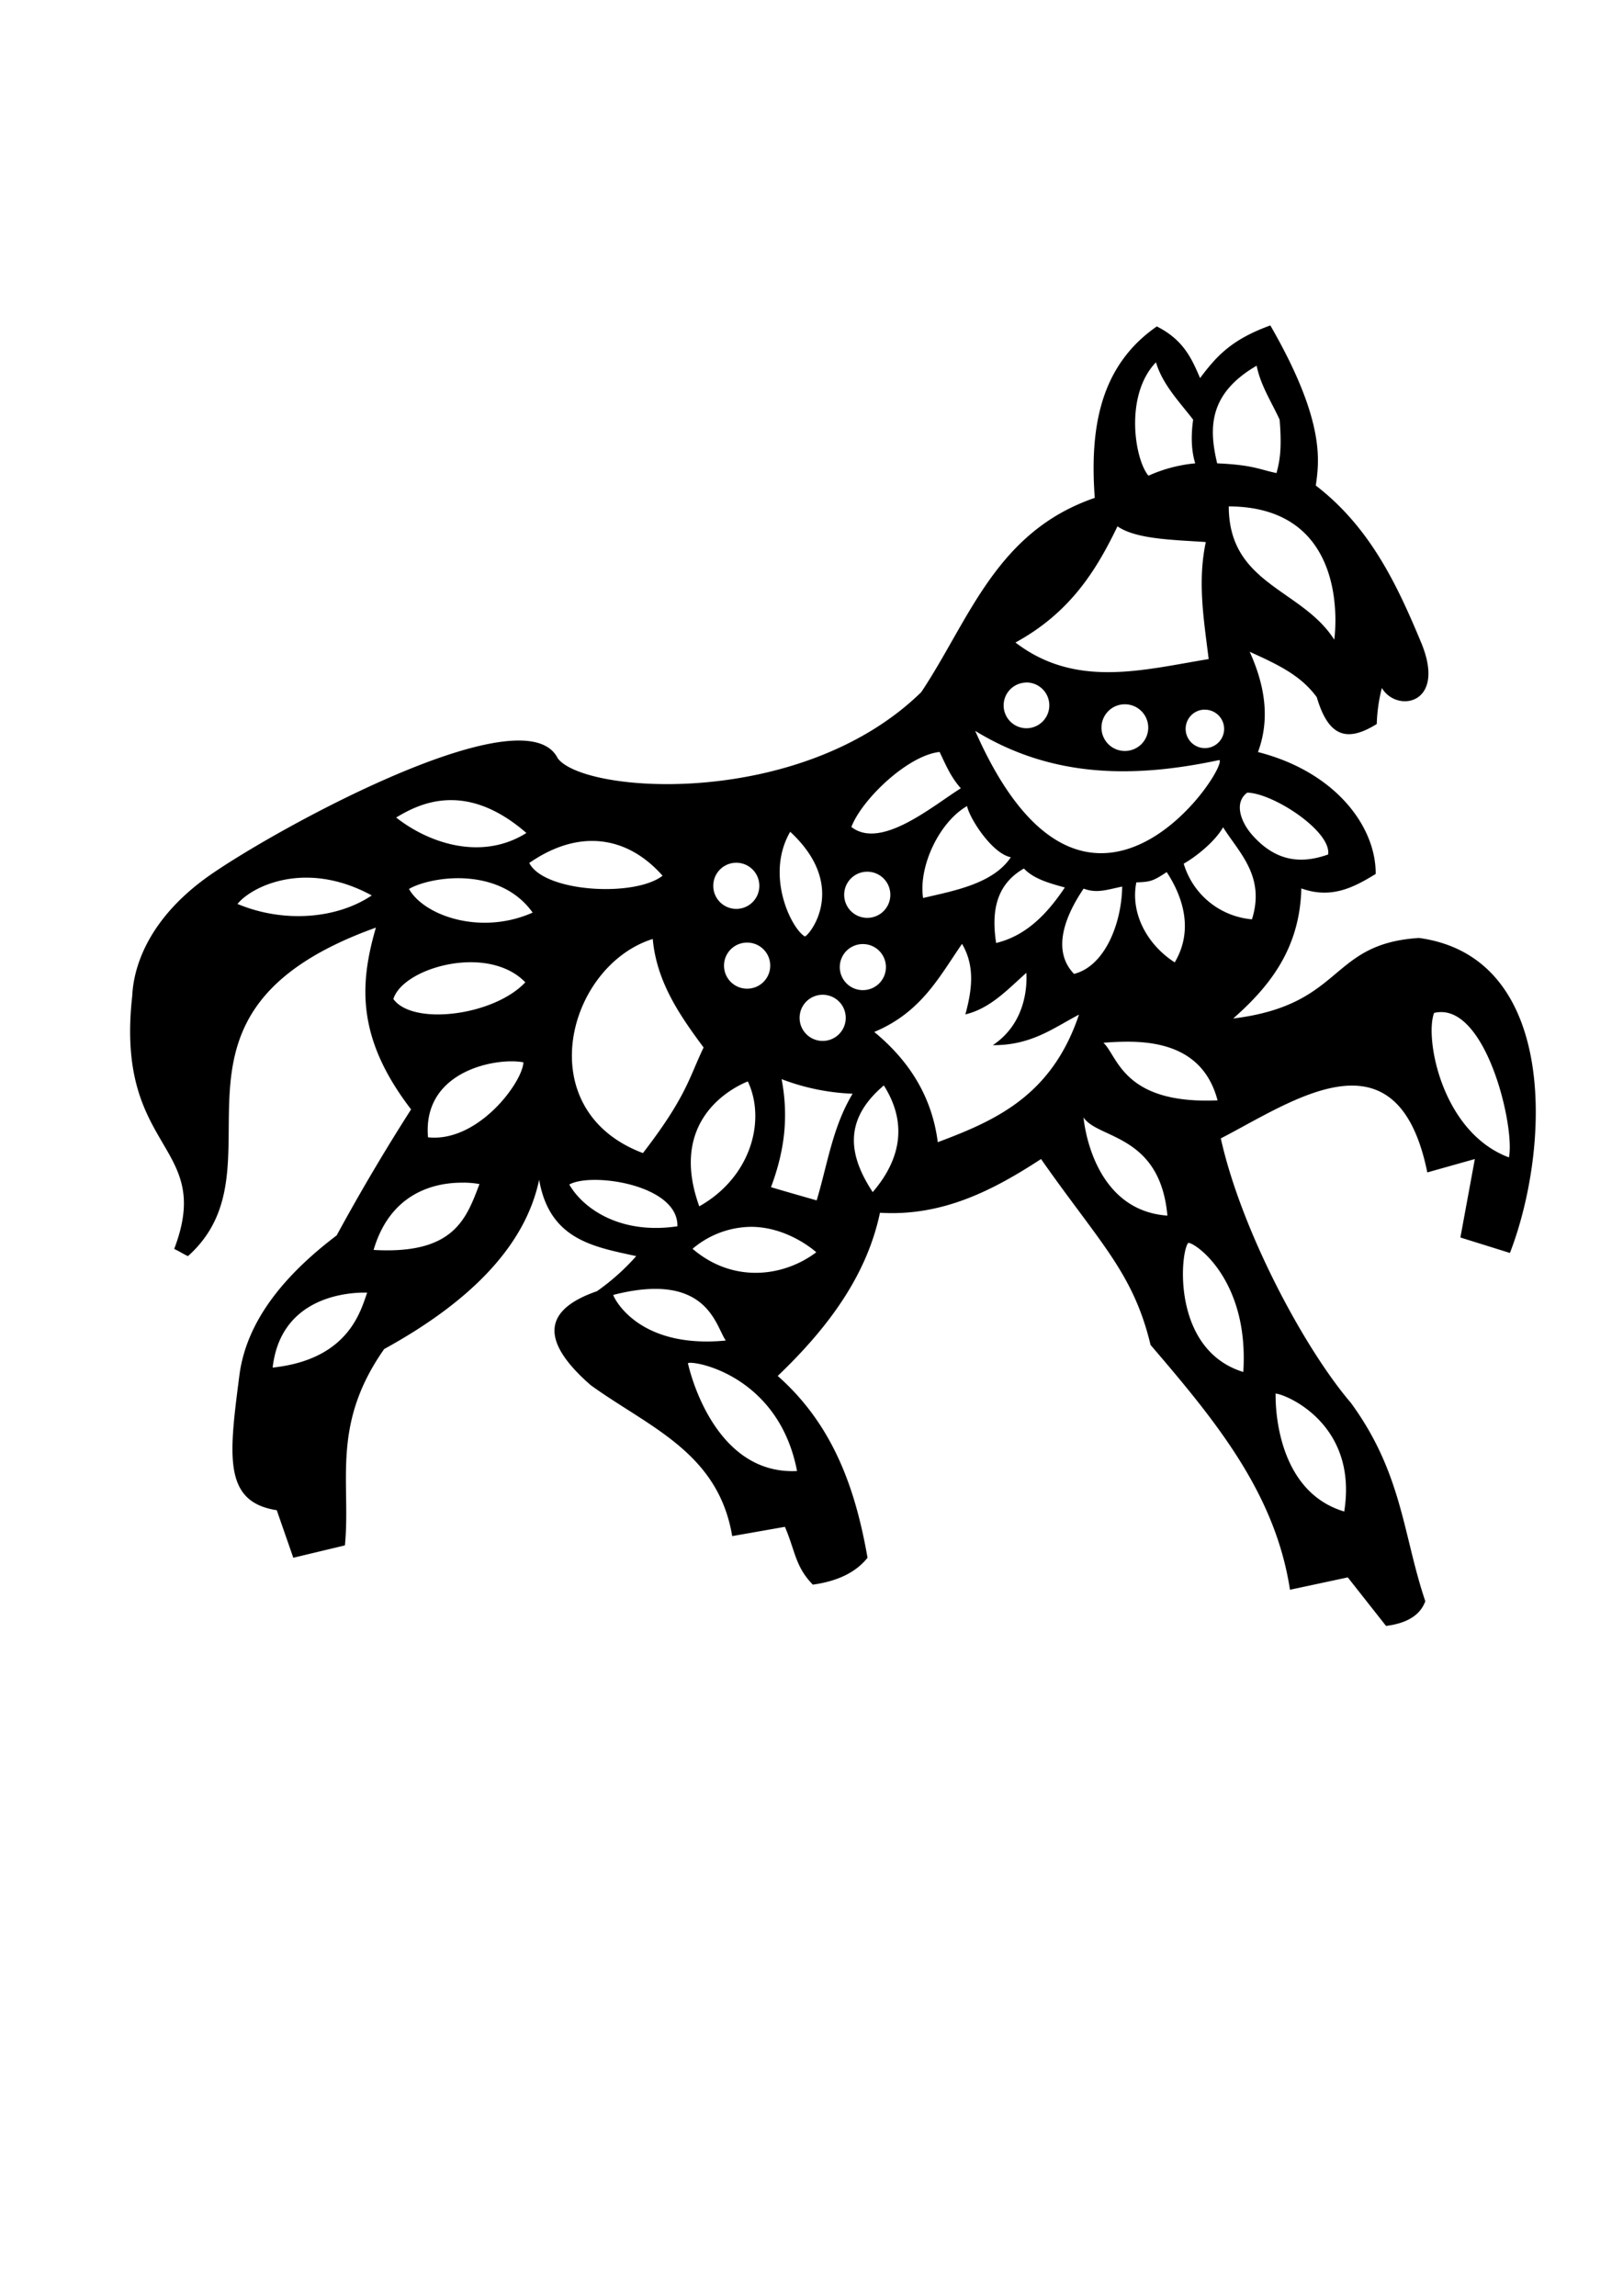 <svg xmlns="http://www.w3.org/2000/svg"
  xmlns:xlink="http://www.w3.org/1999/xlink" viewBox="0 0 210 297">
  <path d="M164.37 42.1c-4.98 1.8-6.95 3.94-9.09 6.81-1.07-2.46-2.1-4.92-5.6-6.68-7.39 5.13-8.68 13.2-8.03 22.18-12.8 4.38-16.23 15.8-22.45 25.13-15.5 15.14-43.62 13.17-47.04 8.55-4.36-8.76-38.12 10.05-45.7 15.63-6.88 5.08-9.15 10.85-9.35 15.11-2.28 20.32 10.66 19 5.43 32.74.82.39 1.24.7 1.78.93 13.16-11.75-6.82-31.32 24.32-42.5-2.16 7.4-2.48 14.36 4.55 23.52a267.2 267.2 0 00-9.63 16.3c-7 5.31-11.61 11.18-12.56 17.91-1.35 10.46-2.21 16.56 4.81 17.64l2.14 6.15 6.68-1.6c.79-8.23-1.84-15.55 5.08-25.4 11.38-6.25 18.29-13.51 20.05-21.9 1.35 7.78 7.06 8.67 12.56 9.88a29.24 29.24 0 01-5.08 4.54c-6.78 2.34-7.56 6.26-.8 12.16 7.55 5.45 16.48 8.67 18.3 19.52l6.82-1.2c1.35 3.14 1.32 5.12 3.61 7.48 3.25-.45 5.6-1.62 7.08-3.48-1.55-8.85-4.4-17.14-11.62-23.52 6.98-6.67 11.59-13.37 13.23-21.11 8.03.49 14.58-2.86 20.84-6.95 7.56 10.8 11.93 14.68 14.17 24.05 8.31 9.7 16.12 19.1 18.04 31.67l7.48-1.6 4.95 6.28c2.77-.35 4.44-1.43 5.08-3.2-2.88-8.5-2.95-16.53-9.63-25.66-6.05-7.07-14.18-22.3-16.83-34.21 9.41-4.86 22.86-14.54 26.72 4.4l6.15-1.73-1.87 10.15 6.41 2c5.23-13.54 6.32-38.27-11.76-40.75-11.77.74-9.59 8.64-24.05 10.42 4.78-4.2 8.63-9.1 8.82-16.83 3.88 1.4 6.79-.13 9.62-1.87.05-6.11-5.18-13.21-15.23-15.77 1.6-4.32.88-8.65-1.07-12.97 3.81 1.72 6.65 3.1 8.68 5.88 1.48 5.01 3.8 5.93 7.76 3.46a21 21 0 01.66-4.66c1.89 3.25 8.44 2.2 5.08-5.88-3.12-7.5-6.6-14.9-13.63-20.31.46-3.22 1.21-8.41-5.88-20.71zm-14.8 4.77c.87 2.9 3 5.07 4.81 7.42-.29 2.1-.24 4 .27 5.65a19 19 0 00-6.05 1.6c-1.8-2.12-3.12-10.42.97-14.67zm13.03.44c.5 2.54 1.92 4.68 2.97 6.98.33 3.98-.03 5.46-.4 6.91-2.2-.45-2.97-1.05-7.68-1.26-1.1-4.59-1.1-9.02 5.11-12.63zm-3.61 18.2c16.22.06 13.65 17.24 13.65 17.24-4.2-6.6-13.63-7.1-13.65-17.24zm-14.4 2.58c2.4 1.66 7.07 1.74 11.43 2.03-1.1 5.17-.24 10.14.37 15.14-8.56 1.41-17.21 3.82-25-2.14 7.08-3.87 10.45-9.32 13.2-15.03zm-11.8 20.2a2.96 2.96 0 01.03 0 2.96 2.96 0 012.95 2.97 2.96 2.96 0 01-2.95 2.95 2.96 2.96 0 01-2.96-2.95 2.96 2.96 0 012.92-2.96zm12.74 2.82a3.02 3.02 0 01.02 0 3.02 3.02 0 013.02 3.02 3.02 3.02 0 01-3.02 3.02 3.02 3.02 0 01-3.03-3.02 3.02 3.02 0 013.01-3.02zm10.35.7a2.49 2.49 0 01.02 0 2.49 2.49 0 012.49 2.49 2.49 2.49 0 01-2.49 2.48 2.49 2.49 0 01-2.49-2.48 2.49 2.49 0 012.47-2.5zm-29.7 2.74c10.08 6.18 20.74 6.09 31.6 3.77 1.13 1.09-17.23 28.86-31.6-3.77zm-4.61 2.72c.85 1.76 1.42 3.2 2.75 4.71-3.63 2.26-10.33 8-14.16 5 1.37-3.58 7.29-9.25 11.4-9.7zm39.81 5.27c3.34.06 10.9 4.98 10.47 8-3.85 1.38-6.98.66-9.78-2.47-1.46-1.62-2.49-4.19-.69-5.53zm-103.13.97c2.76-.03 6.1.98 9.86 4.25-5.77 3.63-12.6 1.35-16.85-2 1.45-.87 3.85-2.22 6.99-2.25zm66.88.75c.24 1.46 3.17 6.14 5.66 6.64-2.32 3.48-7.52 4.36-11.35 5.27-.62-4.04 2.06-9.81 5.7-11.9zm33.12 2.75c2.06 3.3 5.5 6.33 3.74 11.92a10.12 10.12 0 01-8.83-7.2c1.6-.9 4.07-2.88 5.1-4.72zm-56 .6c7.77 7.2 2.27 13.63 1.88 13.53-1.74-1.02-5.15-7.9-1.89-13.53zm-25.74 1.18c3.36-.03 6.54 1.47 9.22 4.5-3.6 2.8-15.3 2.15-17.25-1.65 2.7-1.87 5.42-2.83 8.03-2.85zm18.76 2.82a2.98 2.98 0 012.98 2.99 2.98 2.98 0 01-2.98 2.98 2.98 2.98 0 01-2.98-2.98 2.98 2.98 0 012.98-2.99zm37.21.74c1.25 1.34 3.26 1.9 5.3 2.46-2.33 3.49-5.06 6.26-8.89 7.18-.62-4.04-.05-7.54 3.6-9.64zm-20.27.42a2.98 2.98 0 012.99 2.99 2.98 2.98 0 01-2.99 2.98 2.98 2.98 0 01-2.98-2.98 2.98 2.98 0 012.98-2.99zm38.75.05c2 3.04 3.57 7.41 1.04 11.68-3.45-2.2-5.78-6.23-4.97-10.35 1.83-.06 2.17-.17 3.93-1.33zm-111.1.72c2.45.04 5.26.67 8.24 2.3-4.53 3.04-11.4 3.6-17.37 1.1 1.16-1.44 4.34-3.32 8.63-3.4h.5zm19.34.07c3.42-.01 7.3 1.05 9.72 4.45-6.76 3-14.08.37-16-3.06 1.22-.71 3.61-1.37 6.28-1.39zm86 1.08c-.07 4.82-2.27 10.31-6.23 11.3-2.87-2.97-1.25-7.36 1.24-11.03 1.71.63 2.93.16 5-.27zm-60.74 6.78c.5 5.53 3.45 9.83 6.58 14.04-1.87 3.87-2.19 6.32-7.85 13.66-14.75-5.55-9.82-24.21 1.27-27.7zm12.2.47a2.98 2.98 0 013 2.98 2.98 2.98 0 01-3 2.98 2.98 2.98 0 01-2.98-2.98 2.98 2.98 0 012.99-2.98zm27.82.17c1.72 2.93 1.27 6.01.43 9.12 3.24-.78 5.44-3.2 7.89-5.38.12 2.03-.22 6.62-4.34 9.36 5 .03 7.83-2.22 11.15-3.95-3.53 10.5-10.8 13.7-18.27 16.5-.76-5.93-3.72-10.55-8.22-14.26 6.1-2.55 8.41-7.14 11.36-11.4zm-12.84.02a2.98 2.98 0 012.99 2.98 2.98 2.98 0 01-2.99 2.98 2.98 2.98 0 01-2.98-2.98 2.98 2.98 0 012.98-2.98zm-50.85 2.35c2.7-.02 5.38.73 7.18 2.6-4.09 4.34-14.57 5.64-17.07 2.16.78-2.56 5.38-4.72 9.9-4.76zm45.66 4.21a2.98 2.98 0 012.98 2.99 2.98 2.98 0 01-2.98 2.98 2.98 2.98 0 01-2.99-2.98 2.98 2.98 0 012.99-2.99zm80.02 2.24c6.07-.01 9.56 15.03 8.77 18.8-8.73-3.27-10.92-15.5-9.68-18.69.3-.08.61-.11.9-.11zm-40.6 3.83c4.7 0 10 1.24 11.67 7.59-12.26.54-12.9-5.75-14.77-7.45a36.9 36.9 0 013.1-.14zm-79.65 2.54c.58 0 1.09.05 1.5.13-.08 2.54-5.85 10.4-12.34 9.7-.66-7.65 6.8-9.84 10.84-9.83zm34.9 2.3a28.75 28.75 0 009.2 1.89c-2.6 4.31-3.25 9.15-4.65 13.8-2-.57-4-1.14-5.91-1.71 1.54-4.14 2.4-8.6 1.37-13.98zm-4.36.3c2.34 4.92.52 12.32-6.28 16.16-4.27-11.78 5.23-15.73 6.28-16.16zm17.6.52c2.97 4.69 2.36 9.37-1.44 13.8-2.92-4.46-4.05-9.16 1.44-13.8zm25.84 4.14c1.82 2.8 9.9 2.12 10.85 12.7-9.92-.7-10.85-12.7-10.85-12.7zm-63.15 8.08c4.36.02 10.7 1.94 10.6 6-7.3 1.09-12.13-2.2-13.99-5.4.7-.4 1.94-.61 3.4-.6zm-17.01.35c1.21.02 2 .19 2 .19-1.72 4.51-3.3 9.12-13.7 8.52 2.17-7.38 7.83-8.64 11.16-8.7h.54zm37.11 5.72c4.4 0 7.74 2.65 8.47 3.29-4.3 3.24-10.83 4-16.01-.45a11.89 11.89 0 017.54-2.84zm56.6 2.08c.82-.1 7.9 4.72 7.12 16.7-9.34-2.88-8.15-15.6-7.12-16.7zm-69.24 5.95h.6c6.85.16 7.7 5.15 8.8 6.68-11.66 1.13-14.63-5.87-14.56-5.9 2-.52 3.7-.75 5.16-.78zm-37.52.48h.52c-.87 2.45-2.45 8.65-12.23 9.7 1.03-9.07 9.5-9.67 11.71-9.7zm42.34 9.08c1.9-.01 11.58 2.45 13.8 14-11.06.56-14.1-13.87-14.1-13.87-.08-.08.03-.13.3-.13zm75.74 4h.08c1.24.11 10.59 3.9 8.78 15.24-9.37-2.8-8.86-15.22-8.88-15.17-.05-.05-.04-.07.02-.08z" stroke-width=".265"/>
</svg>

